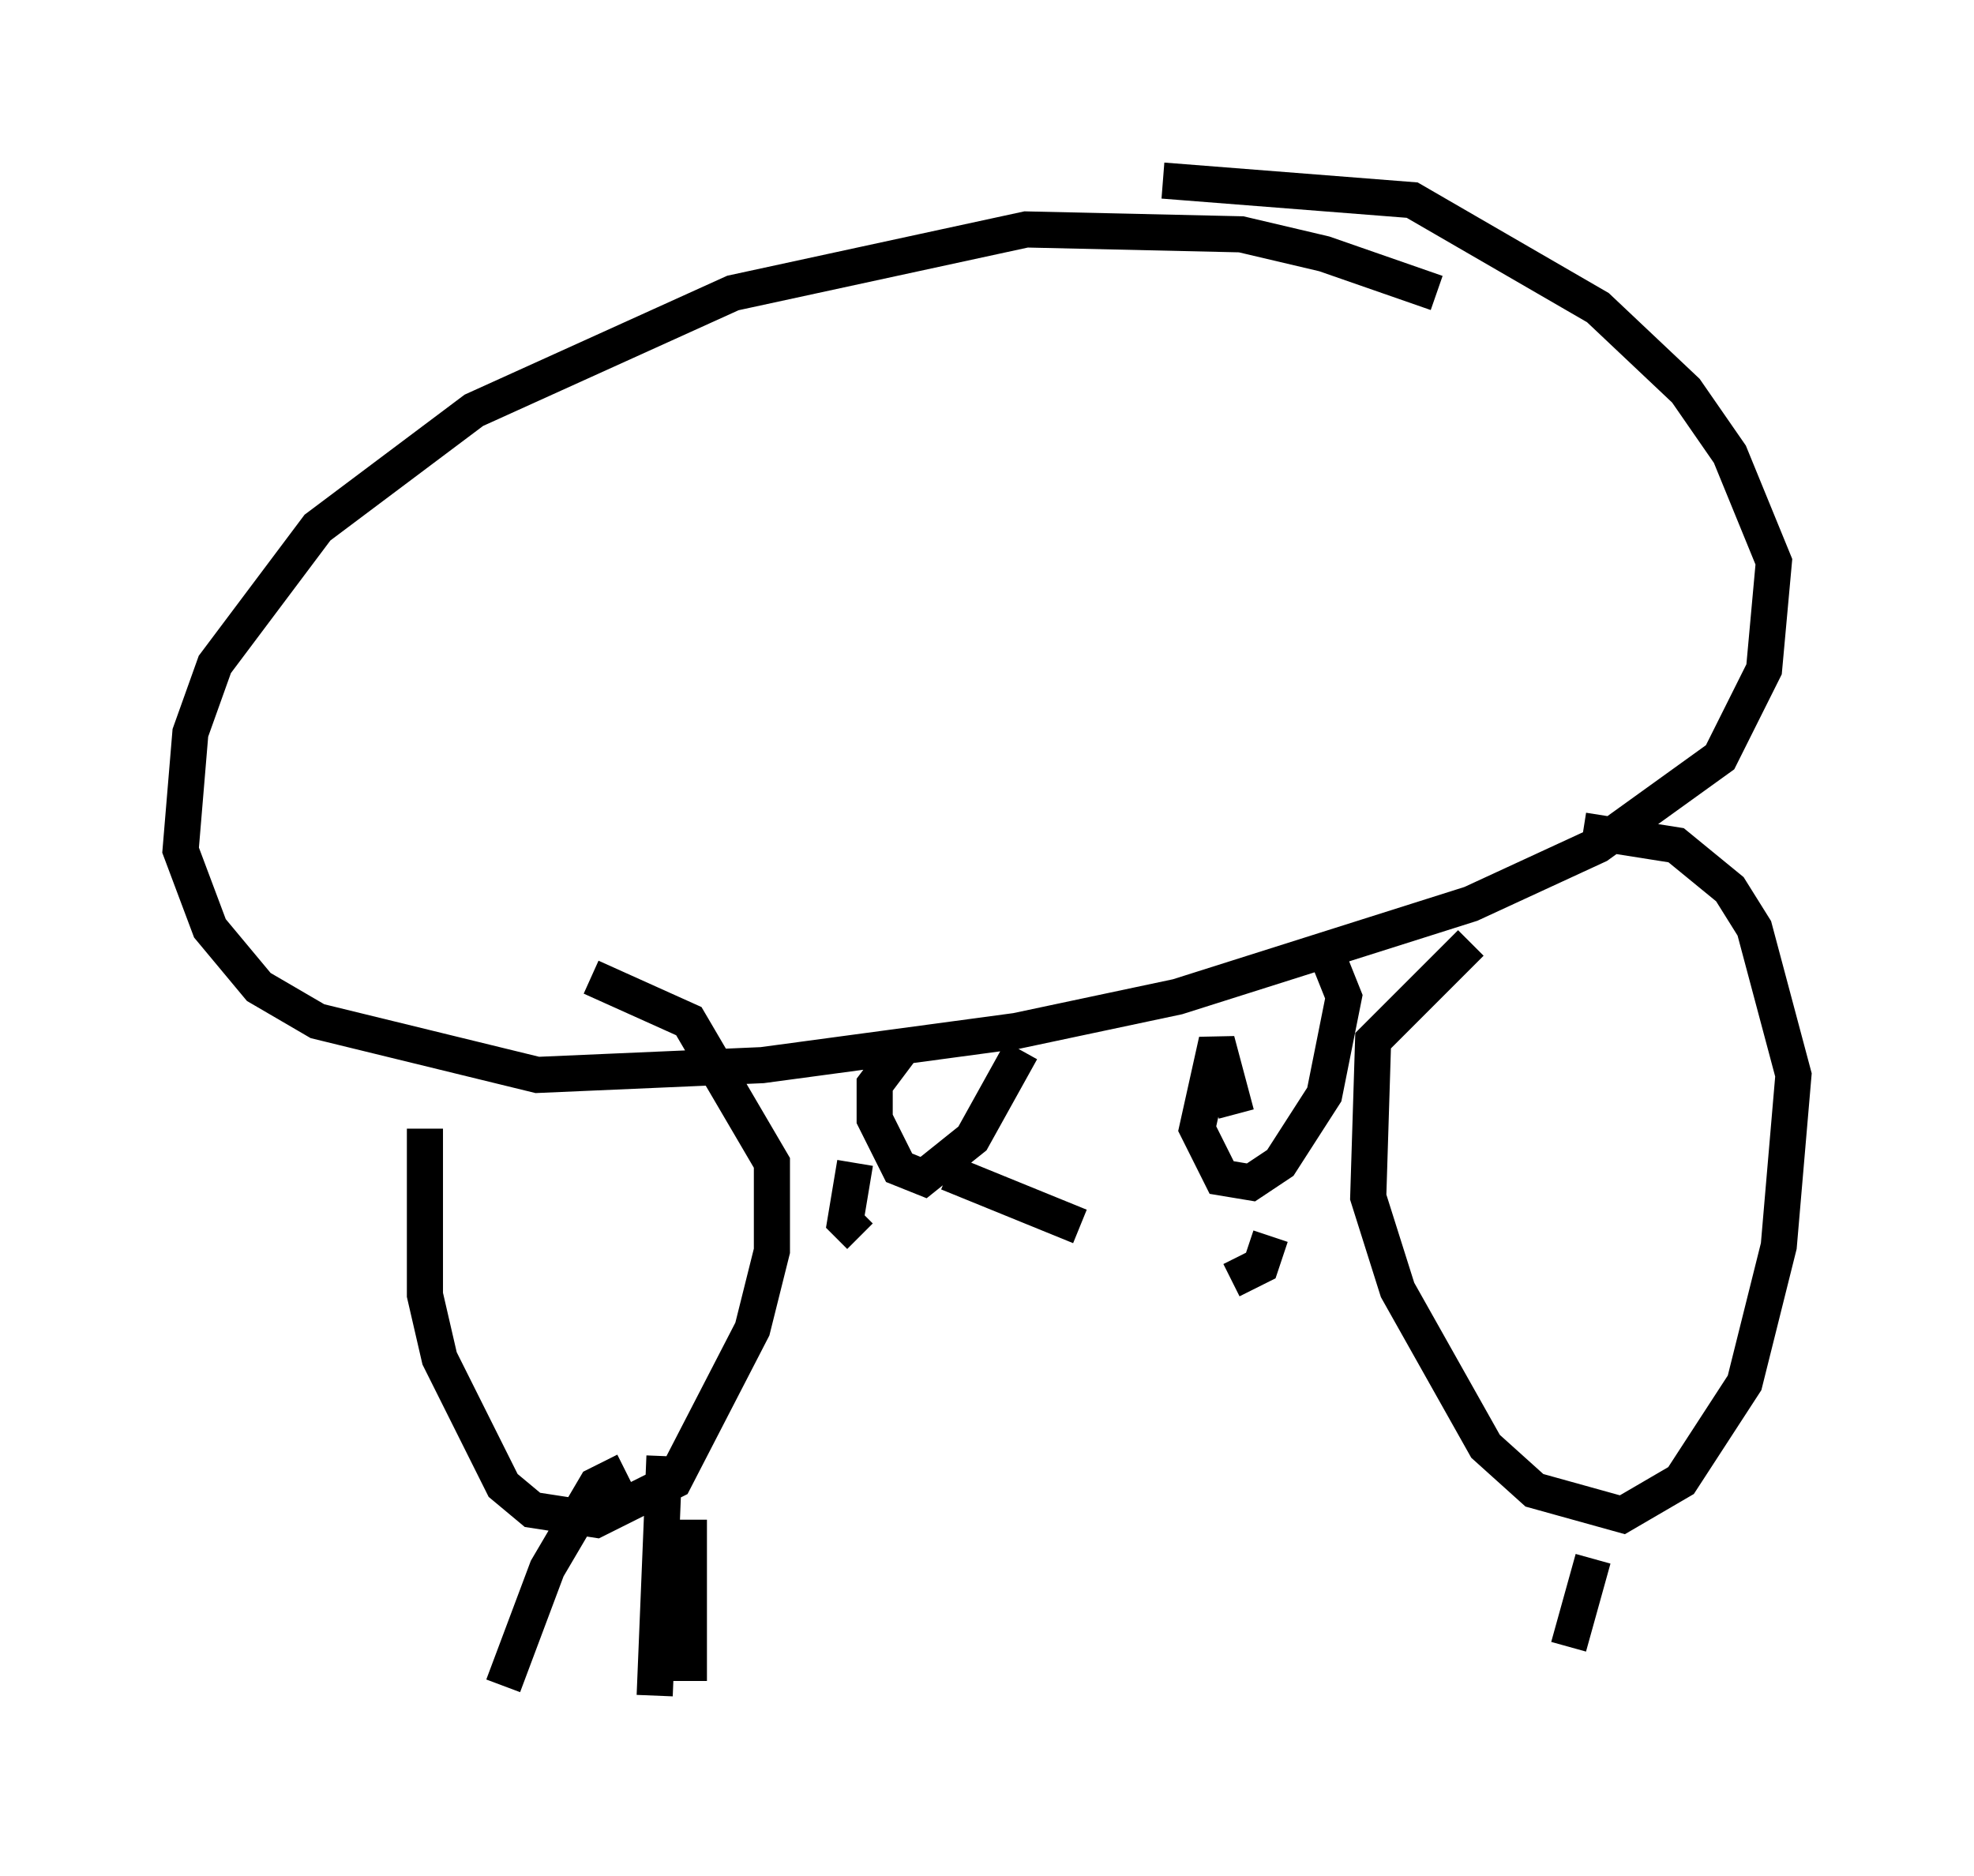 <?xml version="1.0" encoding="utf-8" ?>
<svg baseProfile="full" height="51.948" version="1.1" width="54.654" xmlns="http://www.w3.org/2000/svg" xmlns:ev="http://www.w3.org/2001/xml-events" xmlns:xlink="http://www.w3.org/1999/xlink"><defs /><rect fill="white" height="51.948" width="54.654" x="0" y="0" /><path d="M42.483, 9.736 m-2.706, -1.624 l-3.112, -1.083 -2.3, -0.541 l-5.954, -0.135 -8.119, 1.759 l-7.172, 3.248 -4.33, 3.248 l-2.842, 3.789 -0.677, 1.894 l-0.271, 3.248 0.812, 2.165 l1.353, 1.624 1.624, 0.947 l6.089, 1.488 6.225, -0.271 l7.036, -0.947 4.465, -0.947 l8.119, -2.571 3.518, -1.624 l3.383, -2.436 1.218, -2.436 l0.271, -2.977 -1.218, -2.977 l-1.218, -1.759 -2.436, -2.3 l-5.142, -2.977 -6.901, -0.541 m-20.433, 26.251 l0.0, 4.601 0.406, 1.759 l1.759, 3.518 0.812, 0.677 l1.759, 0.271 2.165, -1.083 l2.165, -4.195 0.541, -2.165 l0.0, -2.436 -2.3, -3.924 l-2.706, -1.218 m24.357, -0.947 l-2.706, 2.706 -0.135, 4.33 l0.812, 2.571 2.436, 4.33 l1.353, 1.218 2.436, 0.677 l1.624, -0.947 1.759, -2.706 l0.947, -3.789 0.406, -4.736 l-1.083, -4.059 -0.677, -1.083 l-1.488, -1.218 -2.571, -0.406 m-9.607, 7.848 l-0.541, -2.03 -0.541, 2.436 l0.677, 1.353 0.812, 0.135 l0.812, -0.541 1.218, -1.894 l0.541, -2.706 -0.541, -1.353 m-11.637, 2.706 l-0.812, 1.083 0.0, 0.947 l0.677, 1.353 0.677, 0.271 l1.353, -1.083 1.353, -2.436 m6.901, 5.142 l-0.271, 0.812 -0.812, 0.406 m-4.195, -1.488 l-3.654, -1.488 m-2.571, -0.271 l-0.271, 1.624 0.406, 0.406 m-6.495, 6.495 l-0.812, 0.406 -1.353, 2.3 l-1.218, 3.248 m4.465, -6.36 l-0.271, 6.631 m0.947, -4.871 l0.0, 4.465 m25.034, -3.383 l-0.677, 2.436 " fill="none" stroke="black" stroke-width="1" /></svg>